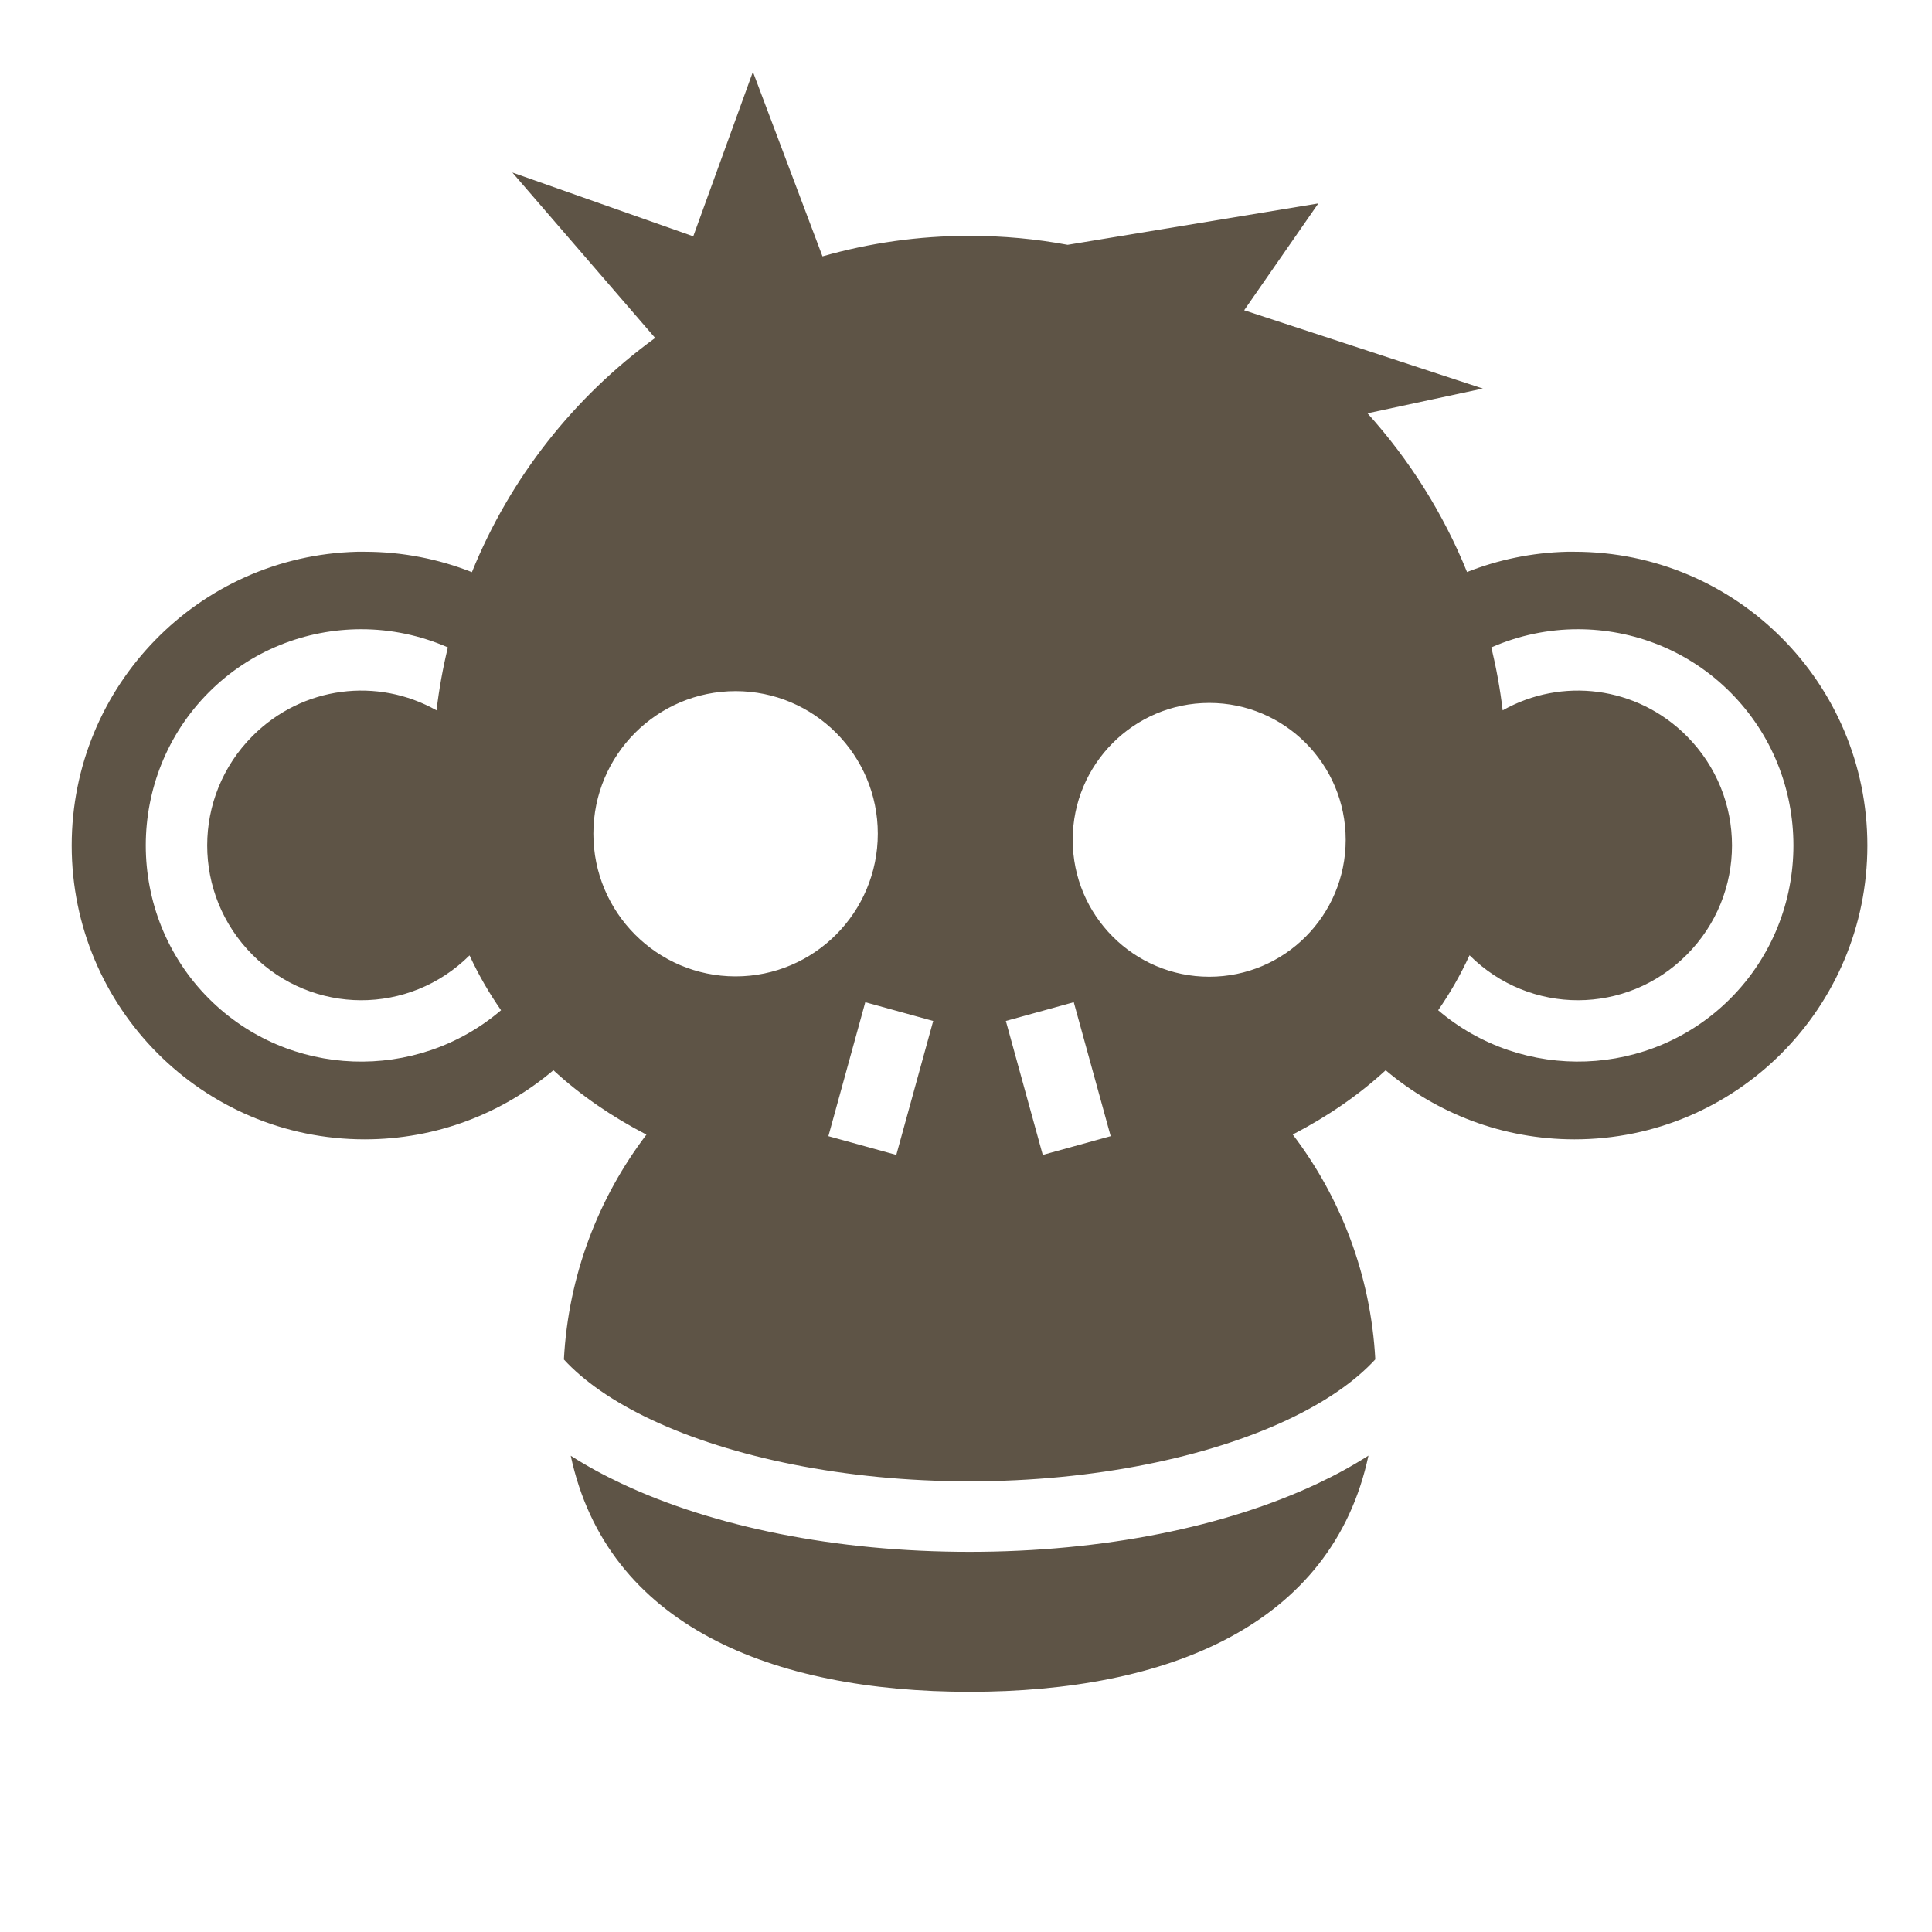 <svg xmlns:xlink="http://www.w3.org/1999/xlink" xmlns="http://www.w3.org/2000/svg" viewBox="0 0 512 512" style="height: 512px; width: 512px;" width="512"  height="512" ><g class="" transform="translate(0,0)" fill="#5E5446"><path d="M199.53 19.03l-15.81 43.595-47.94-16.906 37.845 43.843c-21.482 15.605-38.455 37.07-48.563 62.062-8.8-3.472-18.373-5.406-28.406-5.406-.67 0-1.334-.018-2 0C52.702 147.284 19 181.725 19 224.062c0 43.008 34.775 77.875 77.656 77.875 19.056 0 36.493-6.887 50-18.313 7.23 6.66 15.522 12.337 24.656 17.063-12.712 16.714-20.686 37.255-21.875 59.593 5.168 5.635 12.93 11.145 23.344 16.033 20.91 9.81 50.94 16.25 84.157 16.25s63.25-6.44 84.157-16.25c10.434-4.897 18.2-10.418 23.375-16.063-1.196-22.333-9.156-42.884-21.876-59.594 9.118-4.72 17.405-10.38 24.625-17.03 13.513 11.425 30.974 18.312 50.03 18.312 42.88 0 77.625-34.867 77.625-77.875 0-43.01-34.744-77.844-77.625-77.844-.67 0-1.334-.018-2 0-9.32.236-18.242 2.122-26.47 5.374-6.306-15.583-15.302-29.785-26.374-42.063l30.563-6.56-63.25-20.75 19.655-28.314-66.438 10.97c-8.427-1.565-17.122-2.376-26-2.376-13.512 0-26.58 1.9-38.968 5.438L199.53 19.03zM95.75 166.75c7.83 0 15.652 1.623 22.938 4.813-1.315 5.45-2.33 11.013-3 16.687-15.55-8.79-35.502-6.516-48.782 6.813-15.997 16.057-15.997 41.915 0 57.968 15.946 16.003 41.523 16.055 57.53.157 2.378 5.172 5.193 10 8.345 14.532-22.403 19.146-56.314 18.1-77.468-3.126-22.243-22.322-22.242-58.768 0-81.094 11.122-11.162 25.784-16.75 40.438-16.75zm322.406 0c14.654 0 29.317 5.588 40.438 16.75 22.243 22.326 22.244 58.772 0 81.094-21.148 21.222-55.062 22.256-77.47 3.125 3.158-4.54 5.935-9.383 8.313-14.564 16.007 15.93 41.607 15.888 57.563-.125 15.997-16.052 15.998-41.91 0-57.968-13.28-13.328-33.232-15.602-48.78-6.812-.67-5.674-1.687-11.237-3-16.688 7.292-3.19 15.106-4.813 22.936-4.812zm-223.22 16.406c20.812 0 37.69 16.908 37.69 37.78 0 20.873-16.878 37.814-37.69 37.814-20.81 0-37.686-16.94-37.686-37.813 0-20.87 16.877-37.78 37.688-37.78zm125.533 3.125c19.97 0 36.155 16.25 36.155 36.282 0 20.032-16.184 36.282-36.156 36.282-19.974 0-36.19-16.25-36.19-36.28 0-20.033 16.216-36.283 36.19-36.283zm-91.158 79.314l18 4.97-9.78 35.498-18-4.968 9.78-35.5zm55.25 0l9.782 35.5-18 4.97-9.78-35.502 17.998-4.968zm78.094 120.156c-4.226 2.705-8.79 5.2-13.625 7.47-24.213 11.362-56.503 18.03-92.092 18.03-35.59 0-67.88-6.668-92.094-18.03-4.822-2.264-9.38-4.743-13.594-7.44 9.62 44.998 53.293 62.564 105.688 62.564 52.407 0 96.112-17.573 105.718-62.594z" fill="#5E5446" fill-opacity="1"></path></g></svg>